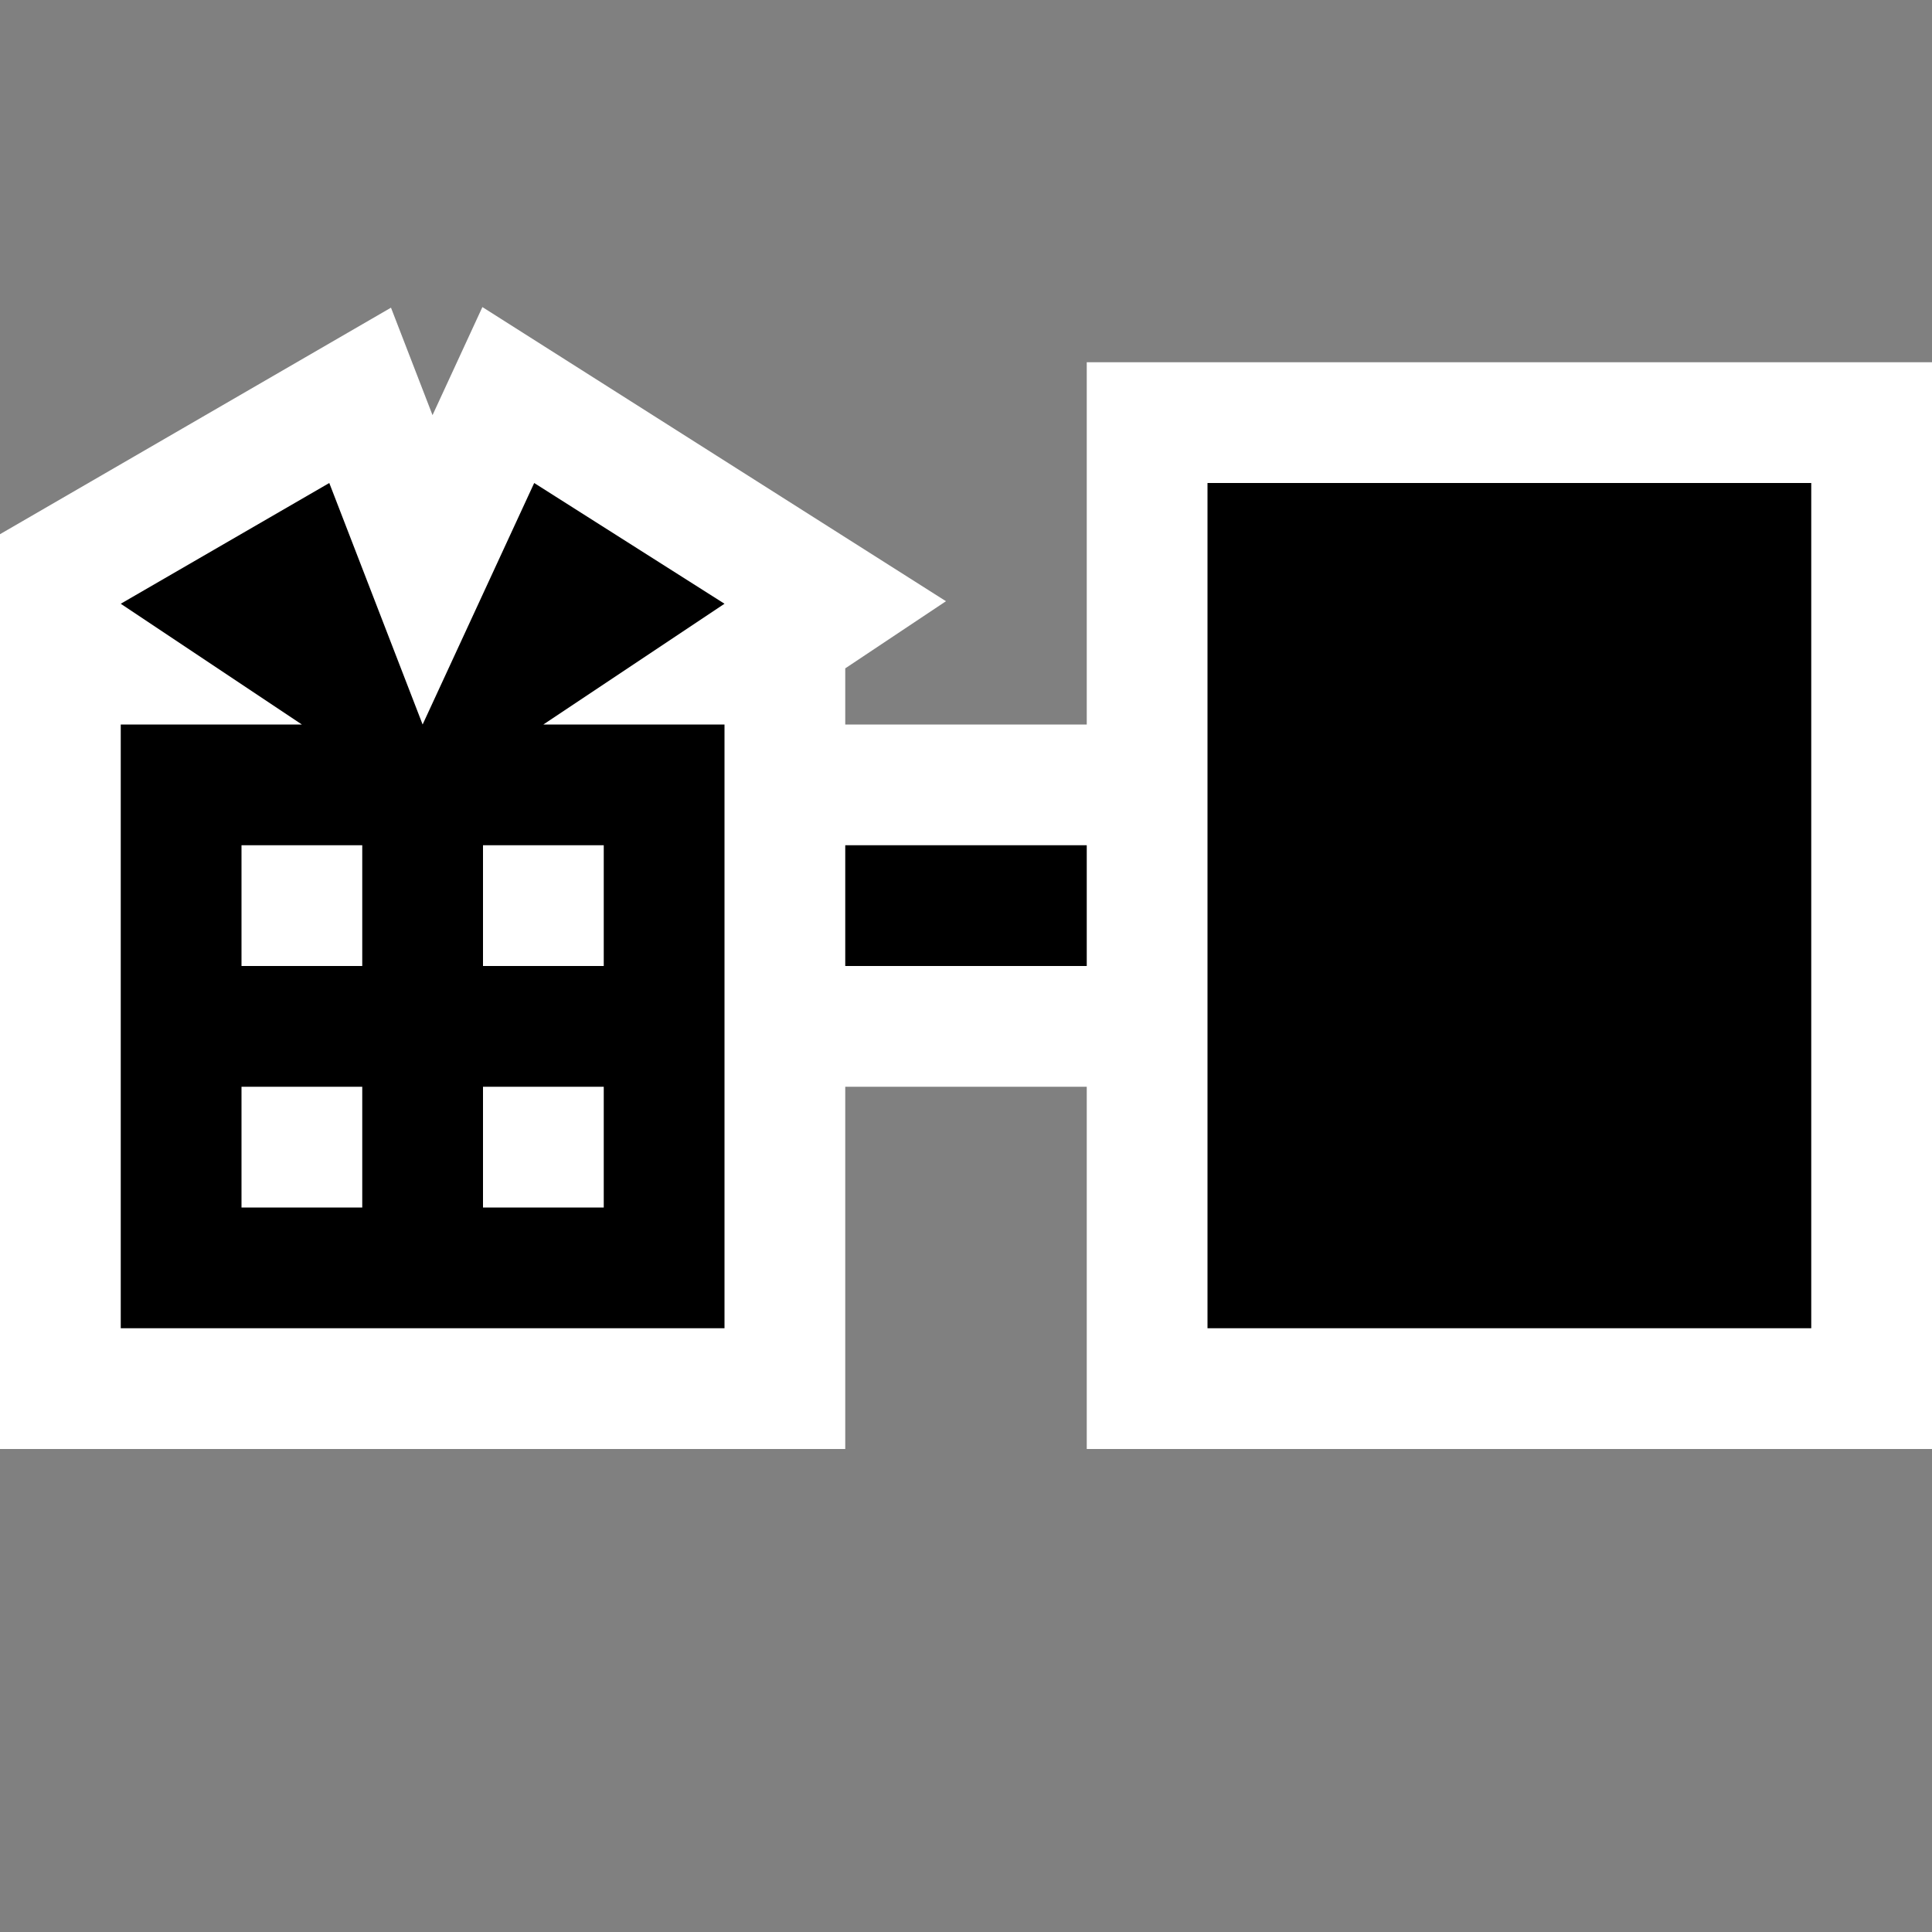 <svg xmlns="http://www.w3.org/2000/svg" width="16" height="16"><rect width="100%" height="100%" fill="#808080" stroke="none"/><style type="text/css">.icon-canvas-transparent{opacity:0;fill:white;} .icon-vs-out{fill:white;} .icon-vs-bg{fill:black;}</style><path class="icon-canvas-transparent" d="M16 16h-16v-16h16v16z" id="canvas"/><polygon class="icon-vs-out" points="9,3 9,6 7,6 7,5.535 7.834,4.979 3.995,2.543 3.582,3.438 3.238,2.548 0,4.424 0,12 7,12 7,9 9,9 9,12 16,12 16,3" id="outline"/><path class="icon-vs-bg" d="M10 4v7h5v-7h-5zm-3 4h2v-1h-2v1zm-1-3l-1.576-1-.924 2-.773-2-1.727 1 1.5 1h-1.5v5h5v-5h-1.5l1.5-1zm-3 5h-1v-1h1v1zm0-2h-1v-1h1v1zm2 2h-1v-1h1v1zm0-3v1h-1v-1h1z" id="iconBg"/></svg>